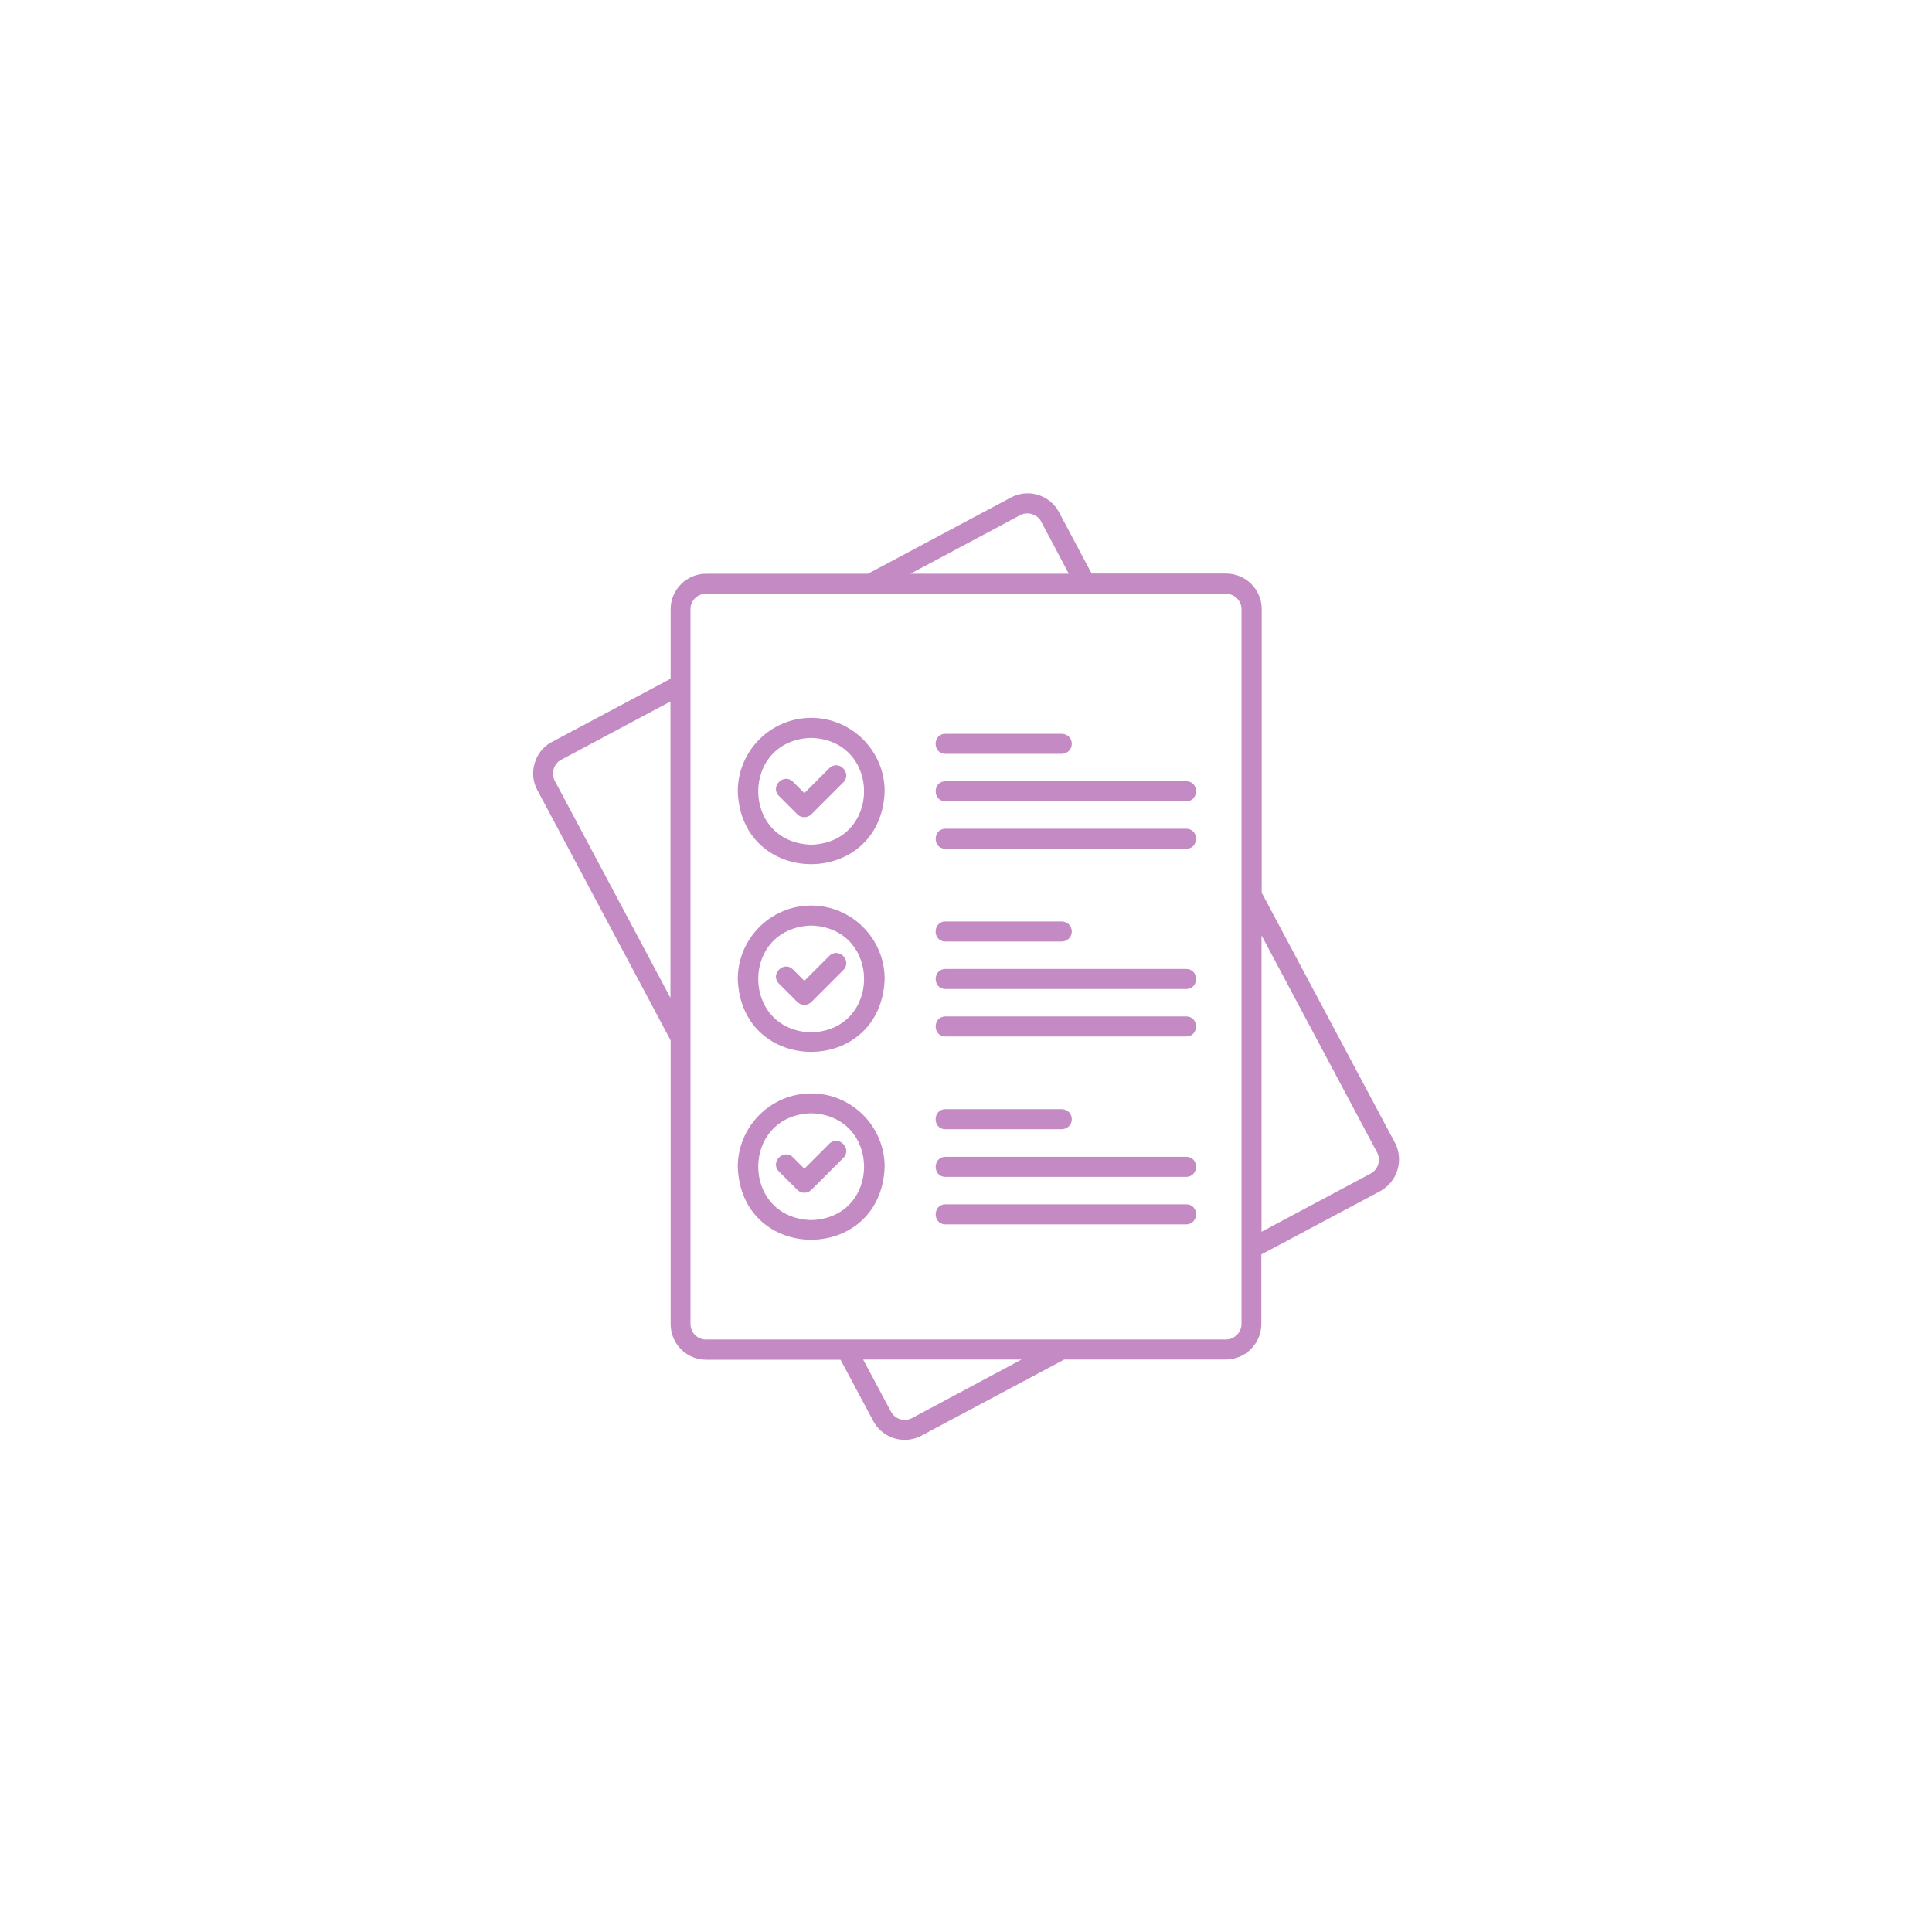 <svg xmlns="http://www.w3.org/2000/svg" xmlns:xlink="http://www.w3.org/1999/xlink" width="1080" zoomAndPan="magnify" viewBox="0 0 810 810" height="1080" preserveAspectRatio="xMidYMid meet" version="1.0"><defs><clipPath id="df84b06461"><path d="M 223 206.211 L 587 206.211 L 587 603.711 L 223 603.711 Z M 223 206.211 " clip-rule="nonzero"/></clipPath></defs><g clip-path="url(#df84b06461)"><path fill="#c38ac4" d="M 353.559 485.477 L 340.184 498.852 C 338.551 500.484 335.906 500.484 334.273 498.852 L 326.578 491.152 C 322.688 487.266 328.598 481.355 332.488 485.242 L 337.23 489.988 L 347.648 479.566 C 351.539 475.68 357.445 481.59 353.559 485.477 Z M 497.336 327.551 L 396.402 327.551 C 390.961 327.551 390.883 335.945 396.402 335.945 L 497.336 335.945 C 502.777 335.945 502.855 327.551 497.336 327.551 Z M 347.648 400.797 L 337.23 411.219 L 332.488 406.473 C 328.598 402.586 322.688 408.496 326.578 412.383 L 334.273 420.082 C 335.906 421.715 338.551 421.715 340.184 420.082 L 353.559 406.707 C 357.445 402.82 351.539 396.91 347.648 400.797 Z M 497.336 426.148 L 396.402 426.148 C 390.961 426.148 390.883 434.547 396.402 434.547 L 497.336 434.547 C 502.777 434.547 502.855 426.227 497.336 426.148 Z M 578.672 499.395 C 578.672 499.395 528.828 525.988 528.828 525.91 L 528.828 555.07 C 528.828 563.312 522.141 570 513.898 570 L 446.168 570 L 386.219 601.961 C 383.961 603.125 381.629 603.672 379.297 603.672 C 374.008 603.672 368.801 600.793 366.156 595.816 L 352.391 570.078 L 296.016 570.078 C 287.852 570.078 281.164 563.391 281.164 555.148 L 281.164 436.18 L 225.258 331.203 C 221.371 324.207 224.246 314.641 231.398 311.066 L 281.164 284.547 L 281.164 255.391 C 281.164 247.227 287.852 240.539 296.016 240.539 L 363.902 240.539 L 423.852 208.578 C 427.352 206.711 431.395 206.324 435.207 207.488 C 439.016 208.656 442.125 211.223 443.992 214.723 L 457.676 240.461 L 514.051 240.461 C 522.297 240.461 528.98 247.148 528.98 255.312 L 528.98 374.281 L 584.891 479.18 C 588.625 486.41 585.902 495.43 578.672 499.395 Z M 281.09 294.113 L 235.289 318.527 C 232.18 320.086 230.934 324.285 232.566 327.316 L 281.09 418.371 Z M 381.707 240.539 L 448.113 240.539 L 436.527 218.688 C 434.973 215.578 430.773 214.332 427.742 215.965 Z M 428.285 570 L 361.879 570 L 373.543 591.852 C 375.254 595.039 379.141 596.207 382.328 594.574 Z M 520.508 255.391 C 520.508 251.812 517.551 248.934 513.977 248.934 L 295.941 248.934 C 292.363 248.934 289.484 251.812 289.484 255.391 L 289.484 555.07 C 289.484 558.648 292.363 561.602 295.941 561.602 L 513.977 561.602 C 517.551 561.602 520.508 558.648 520.508 555.07 Z M 577.348 483.145 L 528.906 392.168 L 528.906 516.426 L 574.703 492.008 C 577.816 490.297 579.059 486.332 577.348 483.145 Z M 396.402 316.043 L 445.16 316.043 C 447.492 316.043 449.359 314.176 449.359 311.844 C 449.359 309.508 447.492 307.645 445.16 307.645 L 396.402 307.645 C 390.883 307.645 390.883 316.043 396.402 316.043 Z M 396.402 394.734 L 445.16 394.734 C 447.492 394.734 449.359 392.867 449.359 390.535 C 449.359 388.199 447.492 386.336 445.16 386.336 L 396.402 386.336 C 390.883 386.336 390.883 394.734 396.402 394.734 Z M 370.898 489.211 C 369.422 529.953 310.715 529.953 309.312 489.211 C 309.312 472.258 323.156 458.418 340.105 458.418 C 357.059 458.418 370.898 472.18 370.898 489.211 Z M 340.105 466.738 C 310.48 467.672 310.48 510.594 340.105 511.527 C 369.656 510.672 369.656 467.672 340.105 466.738 Z M 370.898 331.75 C 369.422 372.492 310.715 372.492 309.312 331.75 C 309.312 314.797 323.156 300.957 340.105 300.957 C 357.059 300.957 370.898 314.797 370.898 331.75 Z M 340.105 309.355 C 310.48 310.285 310.48 353.211 340.105 354.145 C 369.656 353.211 369.656 310.285 340.105 309.355 Z M 497.336 504.918 L 396.402 504.918 C 390.961 504.918 390.883 513.316 396.402 513.316 L 497.336 513.316 C 502.777 513.238 502.855 504.918 497.336 504.918 Z M 396.402 473.426 L 445.16 473.426 C 447.492 473.426 449.359 471.559 449.359 469.227 C 449.359 466.895 447.492 465.027 445.16 465.027 L 396.402 465.027 C 390.883 465.105 390.883 473.426 396.402 473.426 Z M 497.336 485.012 L 396.402 485.012 C 390.961 485.012 390.883 493.41 396.402 493.41 L 497.336 493.41 C 502.777 493.332 502.855 485.012 497.336 485.012 Z M 497.336 347.457 L 396.402 347.457 C 390.961 347.457 390.883 355.852 396.402 355.852 L 497.336 355.852 C 502.777 355.852 502.855 347.457 497.336 347.457 Z M 370.898 410.441 C 369.422 451.184 310.715 451.184 309.312 410.441 C 309.312 393.488 323.156 379.648 340.105 379.648 C 357.059 379.648 370.898 393.488 370.898 410.441 Z M 340.105 388.047 C 310.48 388.98 310.48 431.902 340.105 432.836 C 369.656 431.902 369.656 388.98 340.105 388.047 Z M 497.336 406.242 L 396.402 406.242 C 390.961 406.242 390.883 414.641 396.402 414.641 L 497.336 414.641 C 502.777 414.641 502.855 406.32 497.336 406.242 Z M 347.648 322.105 L 337.23 332.527 L 332.488 327.781 C 328.598 323.895 322.688 329.805 326.578 333.691 L 334.273 341.391 C 335.828 343.023 338.629 343.023 340.184 341.391 L 353.559 328.016 C 357.445 324.129 351.539 318.219 347.648 322.105 Z M 347.648 322.105 " fill-opacity="1" fill-rule="nonzero"/></g></svg>
